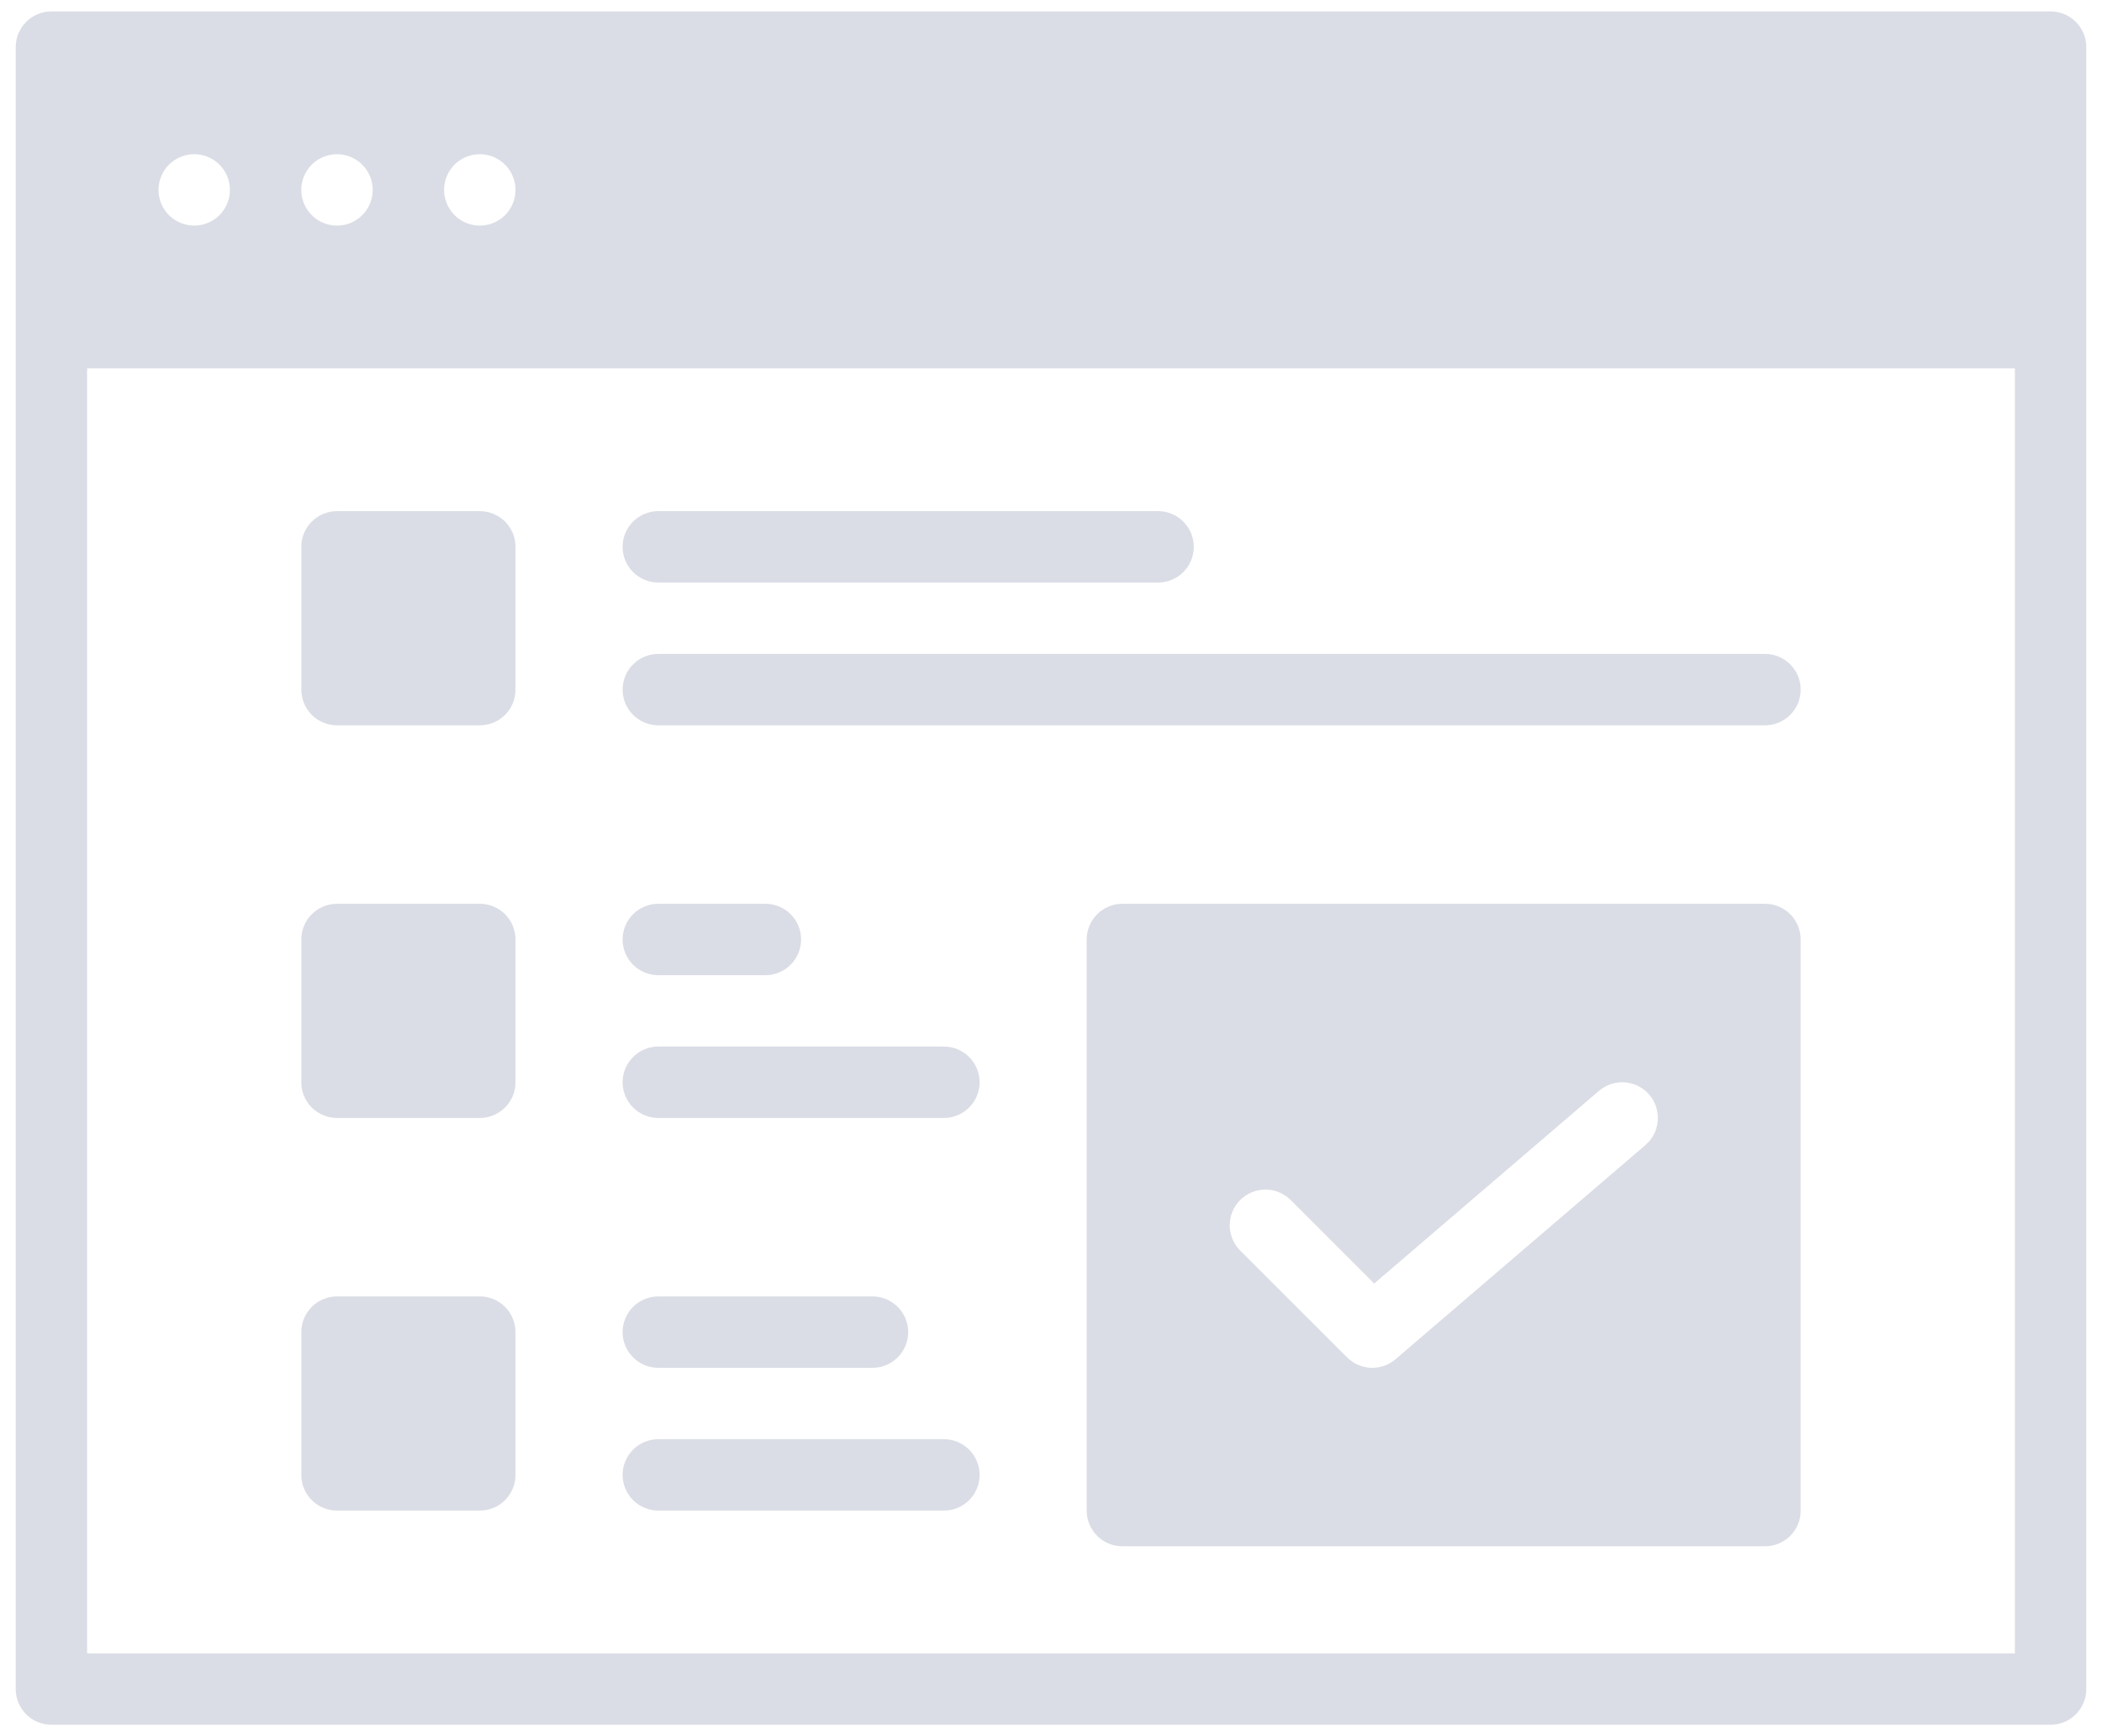 <svg width="92" height="76" viewBox="0 0 92 76" fill="none" xmlns="http://www.w3.org/2000/svg">
<path d="M89.75 0.5H2.25C2.045 0.5 1.842 0.54 1.652 0.619C1.462 0.697 1.29 0.812 1.145 0.958C1 1.103 0.885 1.275 0.806 1.464C0.728 1.654 0.687 1.857 0.688 2.062V73.938C0.687 74.143 0.728 74.346 0.806 74.535C0.885 74.725 1 74.897 1.145 75.043C1.29 75.188 1.462 75.303 1.652 75.381C1.842 75.46 2.045 75.5 2.25 75.5H89.75C89.955 75.5 90.158 75.46 90.348 75.381C90.538 75.303 90.71 75.188 90.855 75.043C91 74.897 91.115 74.725 91.194 74.535C91.272 74.346 91.313 74.143 91.312 73.938V2.062C91.313 1.857 91.272 1.654 91.194 1.464C91.115 1.275 91 1.103 90.855 0.958C90.71 0.812 90.538 0.697 90.348 0.619C90.158 0.54 89.955 0.5 89.75 0.5ZM22.562 8.312C22.562 8.622 22.471 8.924 22.299 9.181C22.128 9.438 21.884 9.638 21.598 9.756C21.312 9.874 20.998 9.905 20.695 9.845C20.392 9.785 20.114 9.636 19.895 9.417C19.677 9.199 19.528 8.92 19.468 8.617C19.407 8.314 19.438 8 19.556 7.715C19.675 7.429 19.875 7.185 20.132 7.013C20.389 6.842 20.691 6.75 21 6.75C21.414 6.75 21.812 6.915 22.105 7.208C22.398 7.501 22.562 7.898 22.562 8.312ZM16.312 8.312C16.312 8.622 16.221 8.924 16.049 9.181C15.877 9.438 15.633 9.638 15.348 9.756C15.062 9.874 14.748 9.905 14.445 9.845C14.142 9.785 13.864 9.636 13.645 9.417C13.427 9.199 13.278 8.92 13.217 8.617C13.157 8.314 13.188 8 13.306 7.715C13.425 7.429 13.625 7.185 13.882 7.013C14.139 6.842 14.441 6.75 14.75 6.75C15.164 6.75 15.562 6.915 15.855 7.208C16.148 7.501 16.312 7.898 16.312 8.312ZM8.5 6.75C8.809 6.75 9.111 6.842 9.368 7.013C9.625 7.185 9.825 7.429 9.944 7.715C10.062 8 10.093 8.314 10.033 8.617C9.972 8.92 9.823 9.199 9.605 9.417C9.386 9.636 9.108 9.785 8.805 9.845C8.502 9.905 8.188 9.874 7.902 9.756C7.617 9.638 7.373 9.438 7.201 9.181C7.029 8.924 6.938 8.622 6.938 8.312C6.938 7.898 7.102 7.501 7.395 7.208C7.688 6.915 8.086 6.75 8.5 6.75ZM3.812 72.375V16.125H88.188V72.375H3.812ZM77.25 39.562H49.125C48.92 39.562 48.717 39.603 48.527 39.681C48.337 39.76 48.165 39.875 48.02 40.02C47.875 40.165 47.76 40.337 47.681 40.527C47.603 40.717 47.562 40.92 47.562 41.125V66.125C47.562 66.33 47.603 66.533 47.681 66.723C47.76 66.913 47.875 67.085 48.02 67.23C48.165 67.375 48.337 67.49 48.527 67.569C48.717 67.647 48.92 67.688 49.125 67.688H77.25C77.455 67.688 77.658 67.647 77.848 67.569C78.038 67.49 78.21 67.375 78.355 67.23C78.5 67.085 78.615 66.913 78.694 66.723C78.772 66.533 78.813 66.33 78.812 66.125V41.125C78.813 40.92 78.772 40.717 78.694 40.527C78.615 40.337 78.5 40.165 78.355 40.02C78.21 39.875 78.038 39.76 77.848 39.681C77.658 39.603 77.455 39.562 77.25 39.562ZM72.016 50.124L61.079 59.499C60.78 59.755 60.395 59.889 60.002 59.874C59.609 59.859 59.236 59.696 58.958 59.417L54.27 54.73C53.982 54.436 53.821 54.04 53.823 53.628C53.825 53.216 53.989 52.822 54.28 52.53C54.572 52.239 54.966 52.075 55.378 52.073C55.79 52.071 56.186 52.232 56.48 52.52L60.145 56.185L69.984 47.751C70.139 47.618 70.32 47.516 70.515 47.453C70.71 47.389 70.916 47.364 71.12 47.38C71.325 47.396 71.524 47.452 71.707 47.545C71.89 47.638 72.053 47.766 72.186 47.921C72.32 48.077 72.421 48.258 72.485 48.453C72.549 48.648 72.573 48.853 72.557 49.058C72.542 49.262 72.486 49.462 72.393 49.645C72.3 49.828 72.172 49.99 72.016 50.124ZM27.25 23.938C27.25 23.732 27.29 23.529 27.369 23.34C27.447 23.15 27.562 22.978 27.707 22.832C27.853 22.687 28.025 22.572 28.215 22.494C28.404 22.415 28.607 22.375 28.812 22.375H50.688C51.102 22.375 51.499 22.54 51.792 22.833C52.085 23.126 52.25 23.523 52.25 23.938C52.25 24.352 52.085 24.749 51.792 25.042C51.499 25.335 51.102 25.5 50.688 25.5H28.812C28.607 25.5 28.404 25.46 28.215 25.381C28.025 25.303 27.853 25.188 27.707 25.043C27.562 24.897 27.447 24.725 27.369 24.535C27.29 24.346 27.25 24.143 27.25 23.938ZM78.812 30.188C78.813 30.393 78.772 30.596 78.694 30.785C78.615 30.975 78.5 31.147 78.355 31.293C78.21 31.438 78.038 31.553 77.848 31.631C77.658 31.71 77.455 31.75 77.25 31.75H28.812C28.398 31.75 28.001 31.585 27.708 31.292C27.415 30.999 27.25 30.602 27.25 30.188C27.25 29.773 27.415 29.376 27.708 29.083C28.001 28.79 28.398 28.625 28.812 28.625H77.25C77.455 28.625 77.658 28.665 77.848 28.744C78.038 28.822 78.21 28.937 78.355 29.082C78.5 29.228 78.615 29.4 78.694 29.59C78.772 29.779 78.813 29.982 78.812 30.188ZM27.25 41.125C27.25 40.92 27.29 40.717 27.369 40.527C27.447 40.337 27.562 40.165 27.707 40.02C27.853 39.875 28.025 39.76 28.215 39.681C28.404 39.603 28.607 39.562 28.812 39.562H33.5C33.914 39.562 34.312 39.727 34.605 40.02C34.898 40.313 35.062 40.711 35.062 41.125C35.062 41.539 34.898 41.937 34.605 42.23C34.312 42.523 33.914 42.688 33.5 42.688H28.812C28.607 42.688 28.404 42.647 28.215 42.569C28.025 42.49 27.853 42.375 27.707 42.23C27.562 42.085 27.447 41.913 27.369 41.723C27.29 41.533 27.25 41.33 27.25 41.125ZM42.875 47.375C42.875 47.58 42.835 47.783 42.756 47.973C42.678 48.163 42.563 48.335 42.417 48.48C42.272 48.625 42.1 48.74 41.91 48.819C41.721 48.897 41.518 48.938 41.312 48.938H28.812C28.398 48.938 28.001 48.773 27.708 48.48C27.415 48.187 27.25 47.789 27.25 47.375C27.25 46.961 27.415 46.563 27.708 46.27C28.001 45.977 28.398 45.812 28.812 45.812H41.312C41.518 45.812 41.721 45.853 41.91 45.931C42.1 46.01 42.272 46.125 42.417 46.27C42.563 46.415 42.678 46.587 42.756 46.777C42.835 46.967 42.875 47.17 42.875 47.375ZM27.25 58.312C27.25 58.107 27.29 57.904 27.369 57.715C27.447 57.525 27.562 57.353 27.707 57.208C27.853 57.062 28.025 56.947 28.215 56.869C28.404 56.79 28.607 56.75 28.812 56.75H38.188C38.602 56.75 38.999 56.915 39.292 57.208C39.585 57.501 39.75 57.898 39.75 58.312C39.75 58.727 39.585 59.124 39.292 59.417C38.999 59.71 38.602 59.875 38.188 59.875H28.812C28.607 59.875 28.404 59.835 28.215 59.756C28.025 59.678 27.853 59.563 27.707 59.417C27.562 59.272 27.447 59.1 27.369 58.91C27.29 58.721 27.25 58.518 27.25 58.312ZM42.875 64.562C42.875 64.768 42.835 64.971 42.756 65.16C42.678 65.35 42.563 65.522 42.417 65.668C42.272 65.813 42.1 65.928 41.91 66.006C41.721 66.085 41.518 66.125 41.312 66.125H28.812C28.398 66.125 28.001 65.96 27.708 65.667C27.415 65.374 27.25 64.977 27.25 64.562C27.25 64.148 27.415 63.751 27.708 63.458C28.001 63.165 28.398 63 28.812 63H41.312C41.518 63 41.721 63.04 41.91 63.119C42.1 63.197 42.272 63.312 42.417 63.458C42.563 63.603 42.678 63.775 42.756 63.965C42.835 64.154 42.875 64.357 42.875 64.562ZM22.562 23.938V30.188C22.563 30.393 22.522 30.596 22.444 30.785C22.365 30.975 22.25 31.147 22.105 31.293C21.96 31.438 21.788 31.553 21.598 31.631C21.408 31.71 21.205 31.75 21 31.75H14.75C14.545 31.75 14.342 31.71 14.152 31.631C13.962 31.553 13.79 31.438 13.645 31.293C13.5 31.147 13.385 30.975 13.306 30.785C13.228 30.596 13.187 30.393 13.188 30.188V23.938C13.187 23.732 13.228 23.529 13.306 23.34C13.385 23.15 13.5 22.978 13.645 22.832C13.79 22.687 13.962 22.572 14.152 22.494C14.342 22.415 14.545 22.375 14.75 22.375H21C21.205 22.375 21.408 22.415 21.598 22.494C21.788 22.572 21.96 22.687 22.105 22.832C22.25 22.978 22.365 23.15 22.444 23.34C22.522 23.529 22.563 23.732 22.562 23.938ZM22.562 41.125V47.375C22.563 47.58 22.522 47.783 22.444 47.973C22.365 48.163 22.25 48.335 22.105 48.48C21.96 48.625 21.788 48.74 21.598 48.819C21.408 48.897 21.205 48.938 21 48.938H14.75C14.545 48.938 14.342 48.897 14.152 48.819C13.962 48.74 13.79 48.625 13.645 48.48C13.5 48.335 13.385 48.163 13.306 47.973C13.228 47.783 13.187 47.58 13.188 47.375V41.125C13.187 40.92 13.228 40.717 13.306 40.527C13.385 40.337 13.5 40.165 13.645 40.02C13.79 39.875 13.962 39.76 14.152 39.681C14.342 39.603 14.545 39.562 14.75 39.562H21C21.205 39.562 21.408 39.603 21.598 39.681C21.788 39.76 21.96 39.875 22.105 40.02C22.25 40.165 22.365 40.337 22.444 40.527C22.522 40.717 22.563 40.92 22.562 41.125ZM22.562 58.312V64.562C22.563 64.768 22.522 64.971 22.444 65.16C22.365 65.35 22.25 65.522 22.105 65.668C21.96 65.813 21.788 65.928 21.598 66.006C21.408 66.085 21.205 66.125 21 66.125H14.75C14.545 66.125 14.342 66.085 14.152 66.006C13.962 65.928 13.79 65.813 13.645 65.668C13.5 65.522 13.385 65.35 13.306 65.16C13.228 64.971 13.187 64.768 13.188 64.562V58.312C13.187 58.107 13.228 57.904 13.306 57.715C13.385 57.525 13.5 57.353 13.645 57.208C13.79 57.062 13.962 56.947 14.152 56.869C14.342 56.79 14.545 56.75 14.75 56.75H21C21.205 56.75 21.408 56.79 21.598 56.869C21.788 56.947 21.96 57.062 22.105 57.208C22.25 57.353 22.365 57.525 22.444 57.715C22.522 57.904 22.563 58.107 22.562 58.312Z" fill="#DADDE5"/>
</svg>
